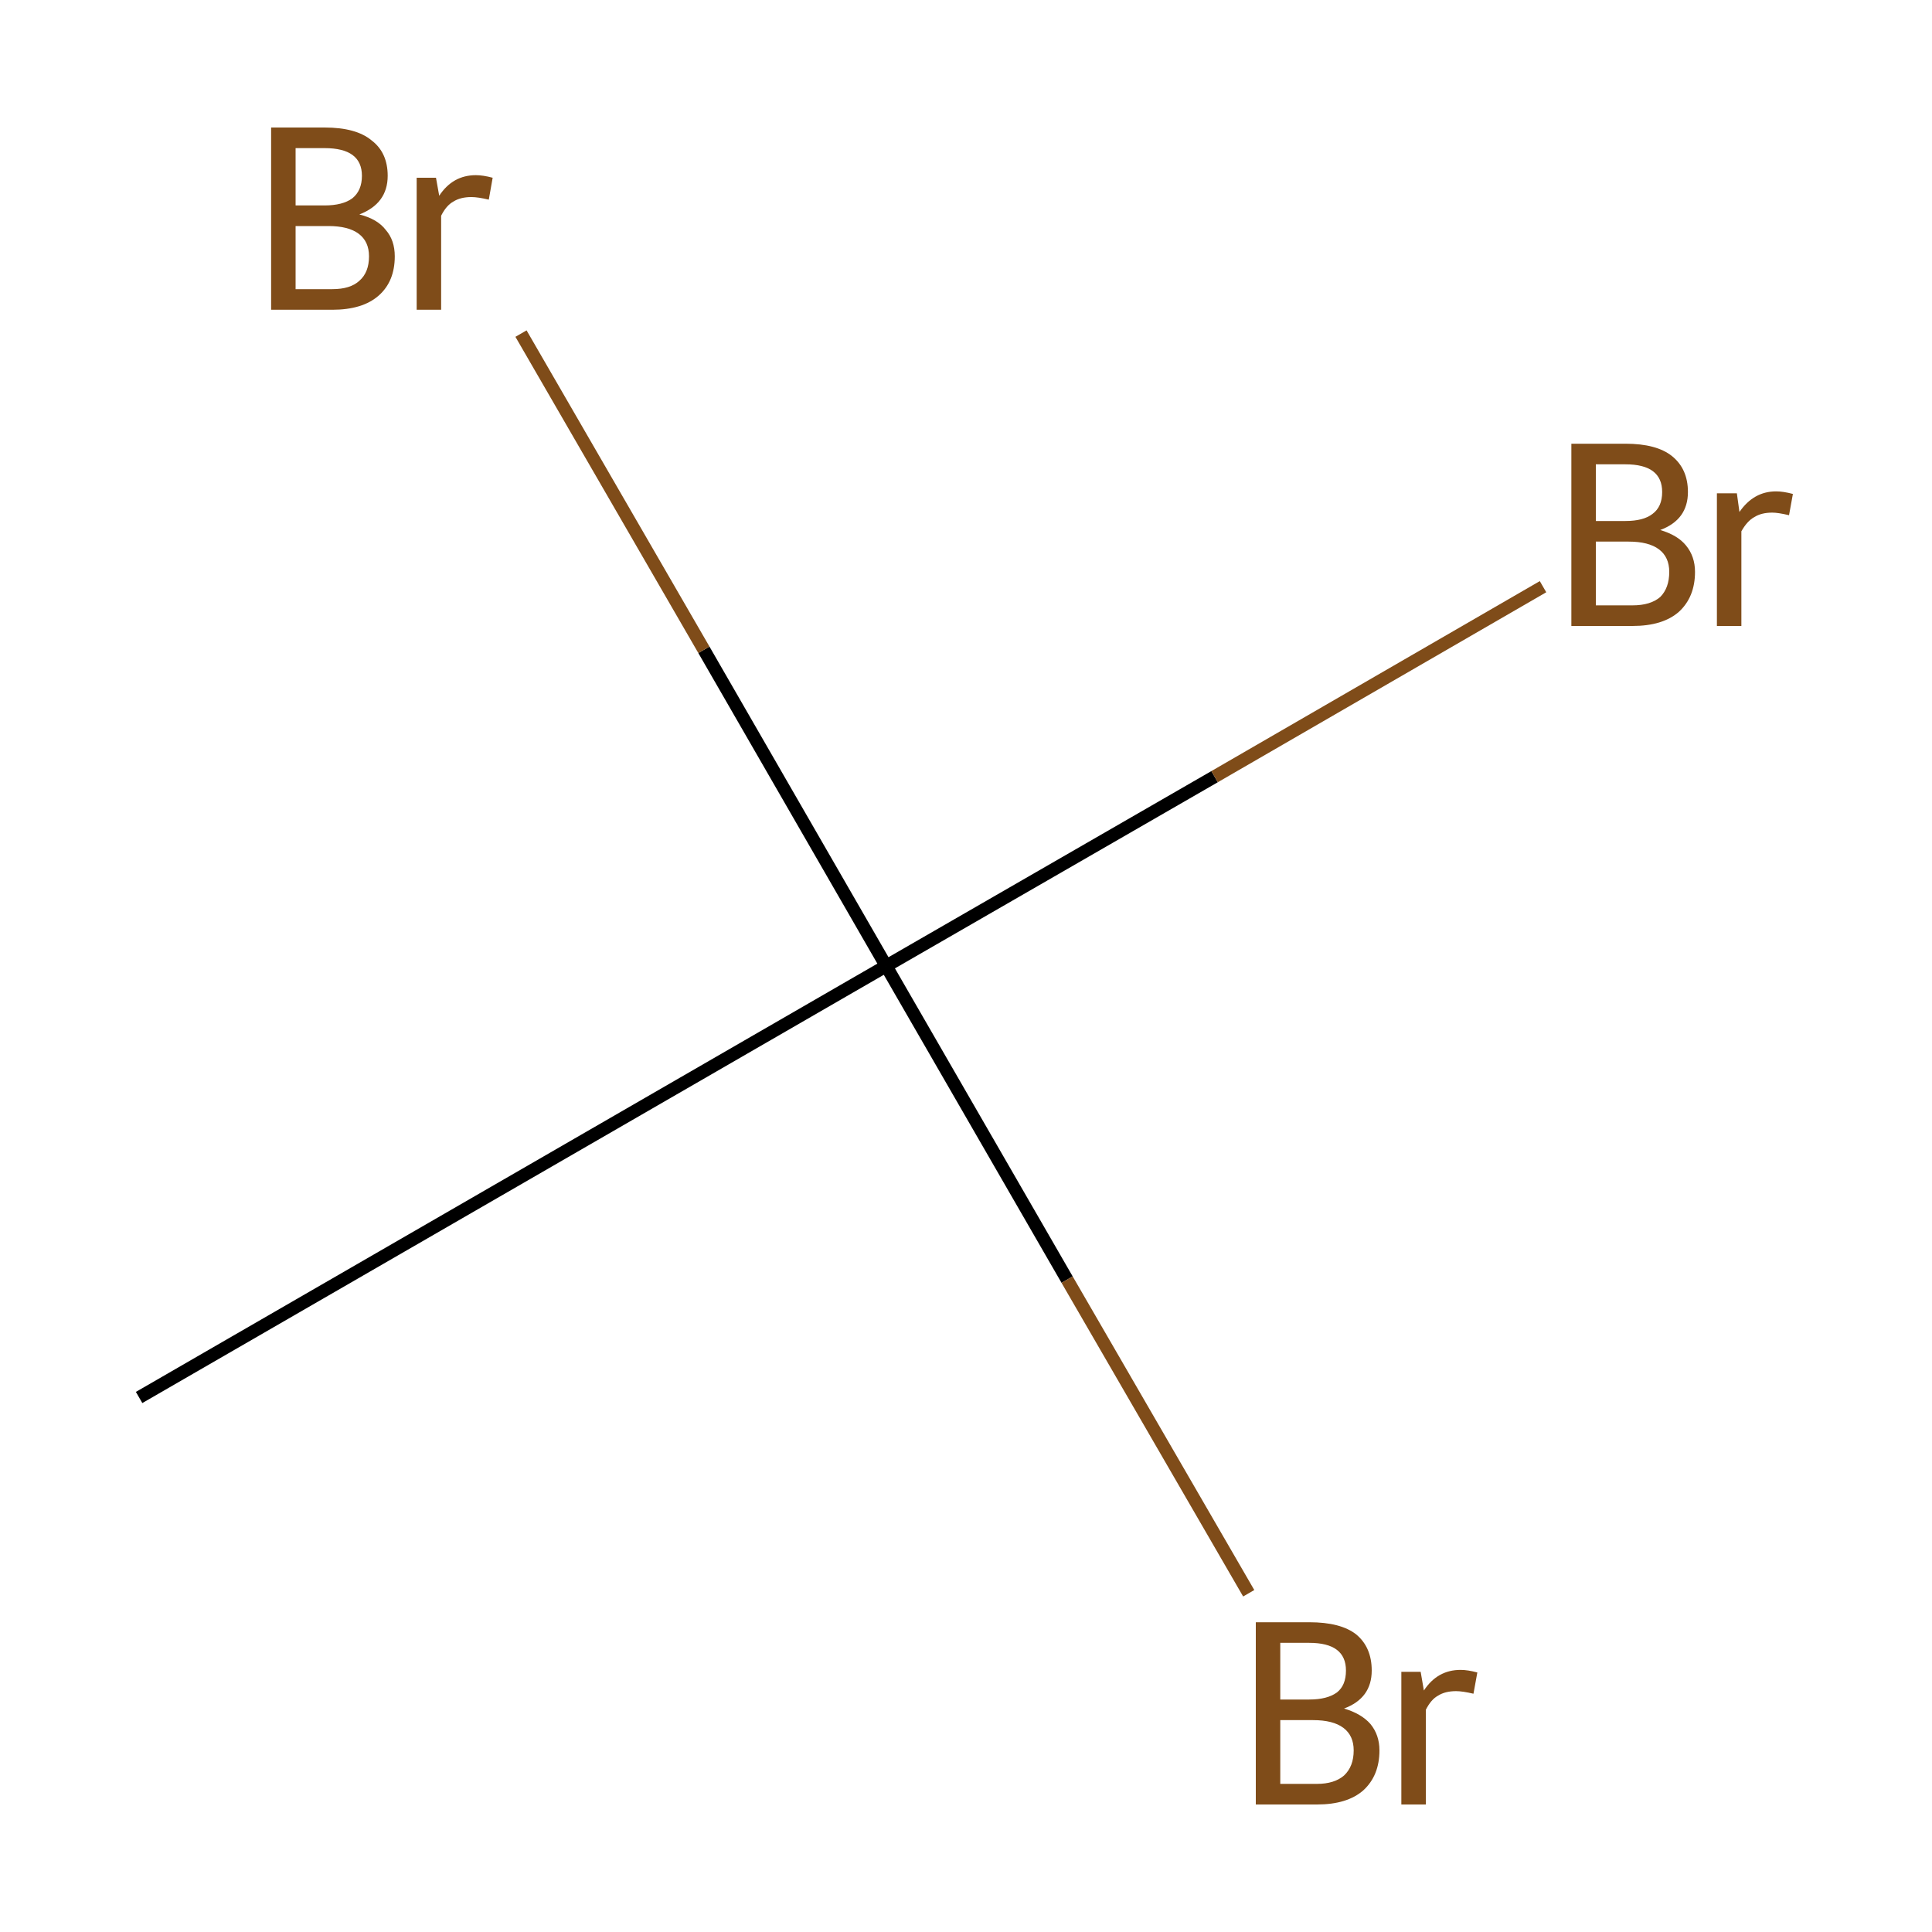 <?xml version='1.0' encoding='iso-8859-1'?>
<svg version='1.1' baseProfile='full'
              xmlns='http://www.w3.org/2000/svg'
                      xmlns:rdkit='http://www.rdkit.org/xml'
                      xmlns:xlink='http://www.w3.org/1999/xlink'
                  xml:space='preserve'
width='300px' height='300px' viewBox='0 0 300 300'>
<!-- END OF HEADER -->
<rect style='opacity:1.0;fill:#FFFFFF;stroke:none' width='300.0' height='300.0' x='0.0' y='0.0'> </rect>
<path class='bond-0 atom-0 atom-1' d='M 21.6,217.0 L 137.6,150.0' style='fill:none;fill-rule:evenodd;stroke:#000000;stroke-width:2.0px;stroke-linecap:butt;stroke-linejoin:miter;stroke-opacity:1' />
<path class='bond-1 atom-1 atom-2' d='M 137.6,150.0 L 188.6,120.6' style='fill:none;fill-rule:evenodd;stroke:#000000;stroke-width:2.0px;stroke-linecap:butt;stroke-linejoin:miter;stroke-opacity:1' />
<path class='bond-1 atom-1 atom-2' d='M 188.6,120.6 L 239.6,91.1' style='fill:none;fill-rule:evenodd;stroke:#7F4C19;stroke-width:2.0px;stroke-linecap:butt;stroke-linejoin:miter;stroke-opacity:1' />
<path class='bond-2 atom-1 atom-3' d='M 137.6,150.0 L 165.7,198.7' style='fill:none;fill-rule:evenodd;stroke:#000000;stroke-width:2.0px;stroke-linecap:butt;stroke-linejoin:miter;stroke-opacity:1' />
<path class='bond-2 atom-1 atom-3' d='M 165.7,198.7 L 193.9,247.4' style='fill:none;fill-rule:evenodd;stroke:#7F4C19;stroke-width:2.0px;stroke-linecap:butt;stroke-linejoin:miter;stroke-opacity:1' />
<path class='bond-3 atom-1 atom-4' d='M 137.6,150.0 L 109.3,100.9' style='fill:none;fill-rule:evenodd;stroke:#000000;stroke-width:2.0px;stroke-linecap:butt;stroke-linejoin:miter;stroke-opacity:1' />
<path class='bond-3 atom-1 atom-4' d='M 109.3,100.9 L 80.9,51.8' style='fill:none;fill-rule:evenodd;stroke:#7F4C19;stroke-width:2.0px;stroke-linecap:butt;stroke-linejoin:miter;stroke-opacity:1' />
<path class='atom-2' d='M 257.8 82.3
Q 260.5 83.1, 261.8 84.7
Q 263.2 86.4, 263.2 88.8
Q 263.2 92.7, 260.7 95.0
Q 258.2 97.2, 253.5 97.2
L 244.0 97.2
L 244.0 68.9
L 252.4 68.9
Q 257.2 68.9, 259.6 70.8
Q 262.1 72.8, 262.1 76.4
Q 262.1 80.7, 257.8 82.3
M 247.8 72.1
L 247.8 80.9
L 252.4 80.9
Q 255.2 80.9, 256.6 79.8
Q 258.1 78.7, 258.1 76.4
Q 258.1 72.1, 252.4 72.1
L 247.8 72.1
M 253.5 94.0
Q 256.3 94.0, 257.8 92.7
Q 259.2 91.3, 259.2 88.8
Q 259.2 86.5, 257.6 85.3
Q 256.0 84.1, 252.9 84.1
L 247.8 84.1
L 247.8 94.0
L 253.5 94.0
' fill='#7F4C19'/>
<path class='atom-2' d='M 269.7 76.6
L 270.1 79.5
Q 272.3 76.3, 275.8 76.3
Q 276.9 76.3, 278.4 76.7
L 277.8 80.0
Q 276.1 79.6, 275.2 79.6
Q 273.5 79.6, 272.4 80.3
Q 271.3 80.9, 270.4 82.5
L 270.4 97.2
L 266.6 97.2
L 266.6 76.6
L 269.7 76.6
' fill='#7F4C19'/>
<path class='atom-3' d='M 208.7 265.3
Q 211.4 266.1, 212.8 267.7
Q 214.2 269.4, 214.2 271.8
Q 214.2 275.7, 211.7 278.0
Q 209.2 280.2, 204.5 280.2
L 195.0 280.2
L 195.0 251.9
L 203.3 251.9
Q 208.2 251.9, 210.6 253.8
Q 213.0 255.8, 213.0 259.4
Q 213.0 263.7, 208.7 265.3
M 198.8 255.1
L 198.8 263.9
L 203.3 263.9
Q 206.1 263.9, 207.6 262.8
Q 209.0 261.7, 209.0 259.4
Q 209.0 255.1, 203.3 255.1
L 198.8 255.1
M 204.5 277.0
Q 207.2 277.0, 208.7 275.7
Q 210.2 274.3, 210.2 271.8
Q 210.2 269.5, 208.6 268.3
Q 207.0 267.1, 203.9 267.1
L 198.8 267.1
L 198.8 277.0
L 204.5 277.0
' fill='#7F4C19'/>
<path class='atom-3' d='M 220.6 259.6
L 221.1 262.5
Q 223.2 259.3, 226.8 259.3
Q 227.9 259.3, 229.4 259.7
L 228.8 263.0
Q 227.1 262.6, 226.1 262.6
Q 224.4 262.6, 223.3 263.3
Q 222.2 263.9, 221.4 265.5
L 221.4 280.2
L 217.6 280.2
L 217.6 259.6
L 220.6 259.6
' fill='#7F4C19'/>
<path class='atom-4' d='M 55.8 33.3
Q 58.6 34.0, 59.9 35.7
Q 61.3 37.3, 61.3 39.8
Q 61.3 43.7, 58.8 45.9
Q 56.3 48.1, 51.6 48.1
L 42.1 48.1
L 42.1 19.8
L 50.4 19.8
Q 55.3 19.8, 57.7 21.8
Q 60.2 23.7, 60.2 27.3
Q 60.2 31.6, 55.8 33.3
M 45.9 23.0
L 45.9 31.9
L 50.4 31.9
Q 53.2 31.9, 54.7 30.8
Q 56.2 29.6, 56.2 27.3
Q 56.2 23.0, 50.4 23.0
L 45.9 23.0
M 51.6 44.9
Q 54.4 44.9, 55.8 43.6
Q 57.3 42.3, 57.3 39.8
Q 57.3 37.5, 55.7 36.3
Q 54.1 35.1, 51.0 35.1
L 45.9 35.1
L 45.9 44.9
L 51.6 44.9
' fill='#7F4C19'/>
<path class='atom-4' d='M 67.7 27.6
L 68.2 30.4
Q 70.3 27.2, 73.9 27.2
Q 75.0 27.2, 76.5 27.6
L 75.9 31.0
Q 74.2 30.6, 73.2 30.6
Q 71.5 30.6, 70.4 31.3
Q 69.3 31.9, 68.5 33.5
L 68.5 48.1
L 64.7 48.1
L 64.7 27.6
L 67.7 27.6
' fill='#7F4C19'/>
</svg>
